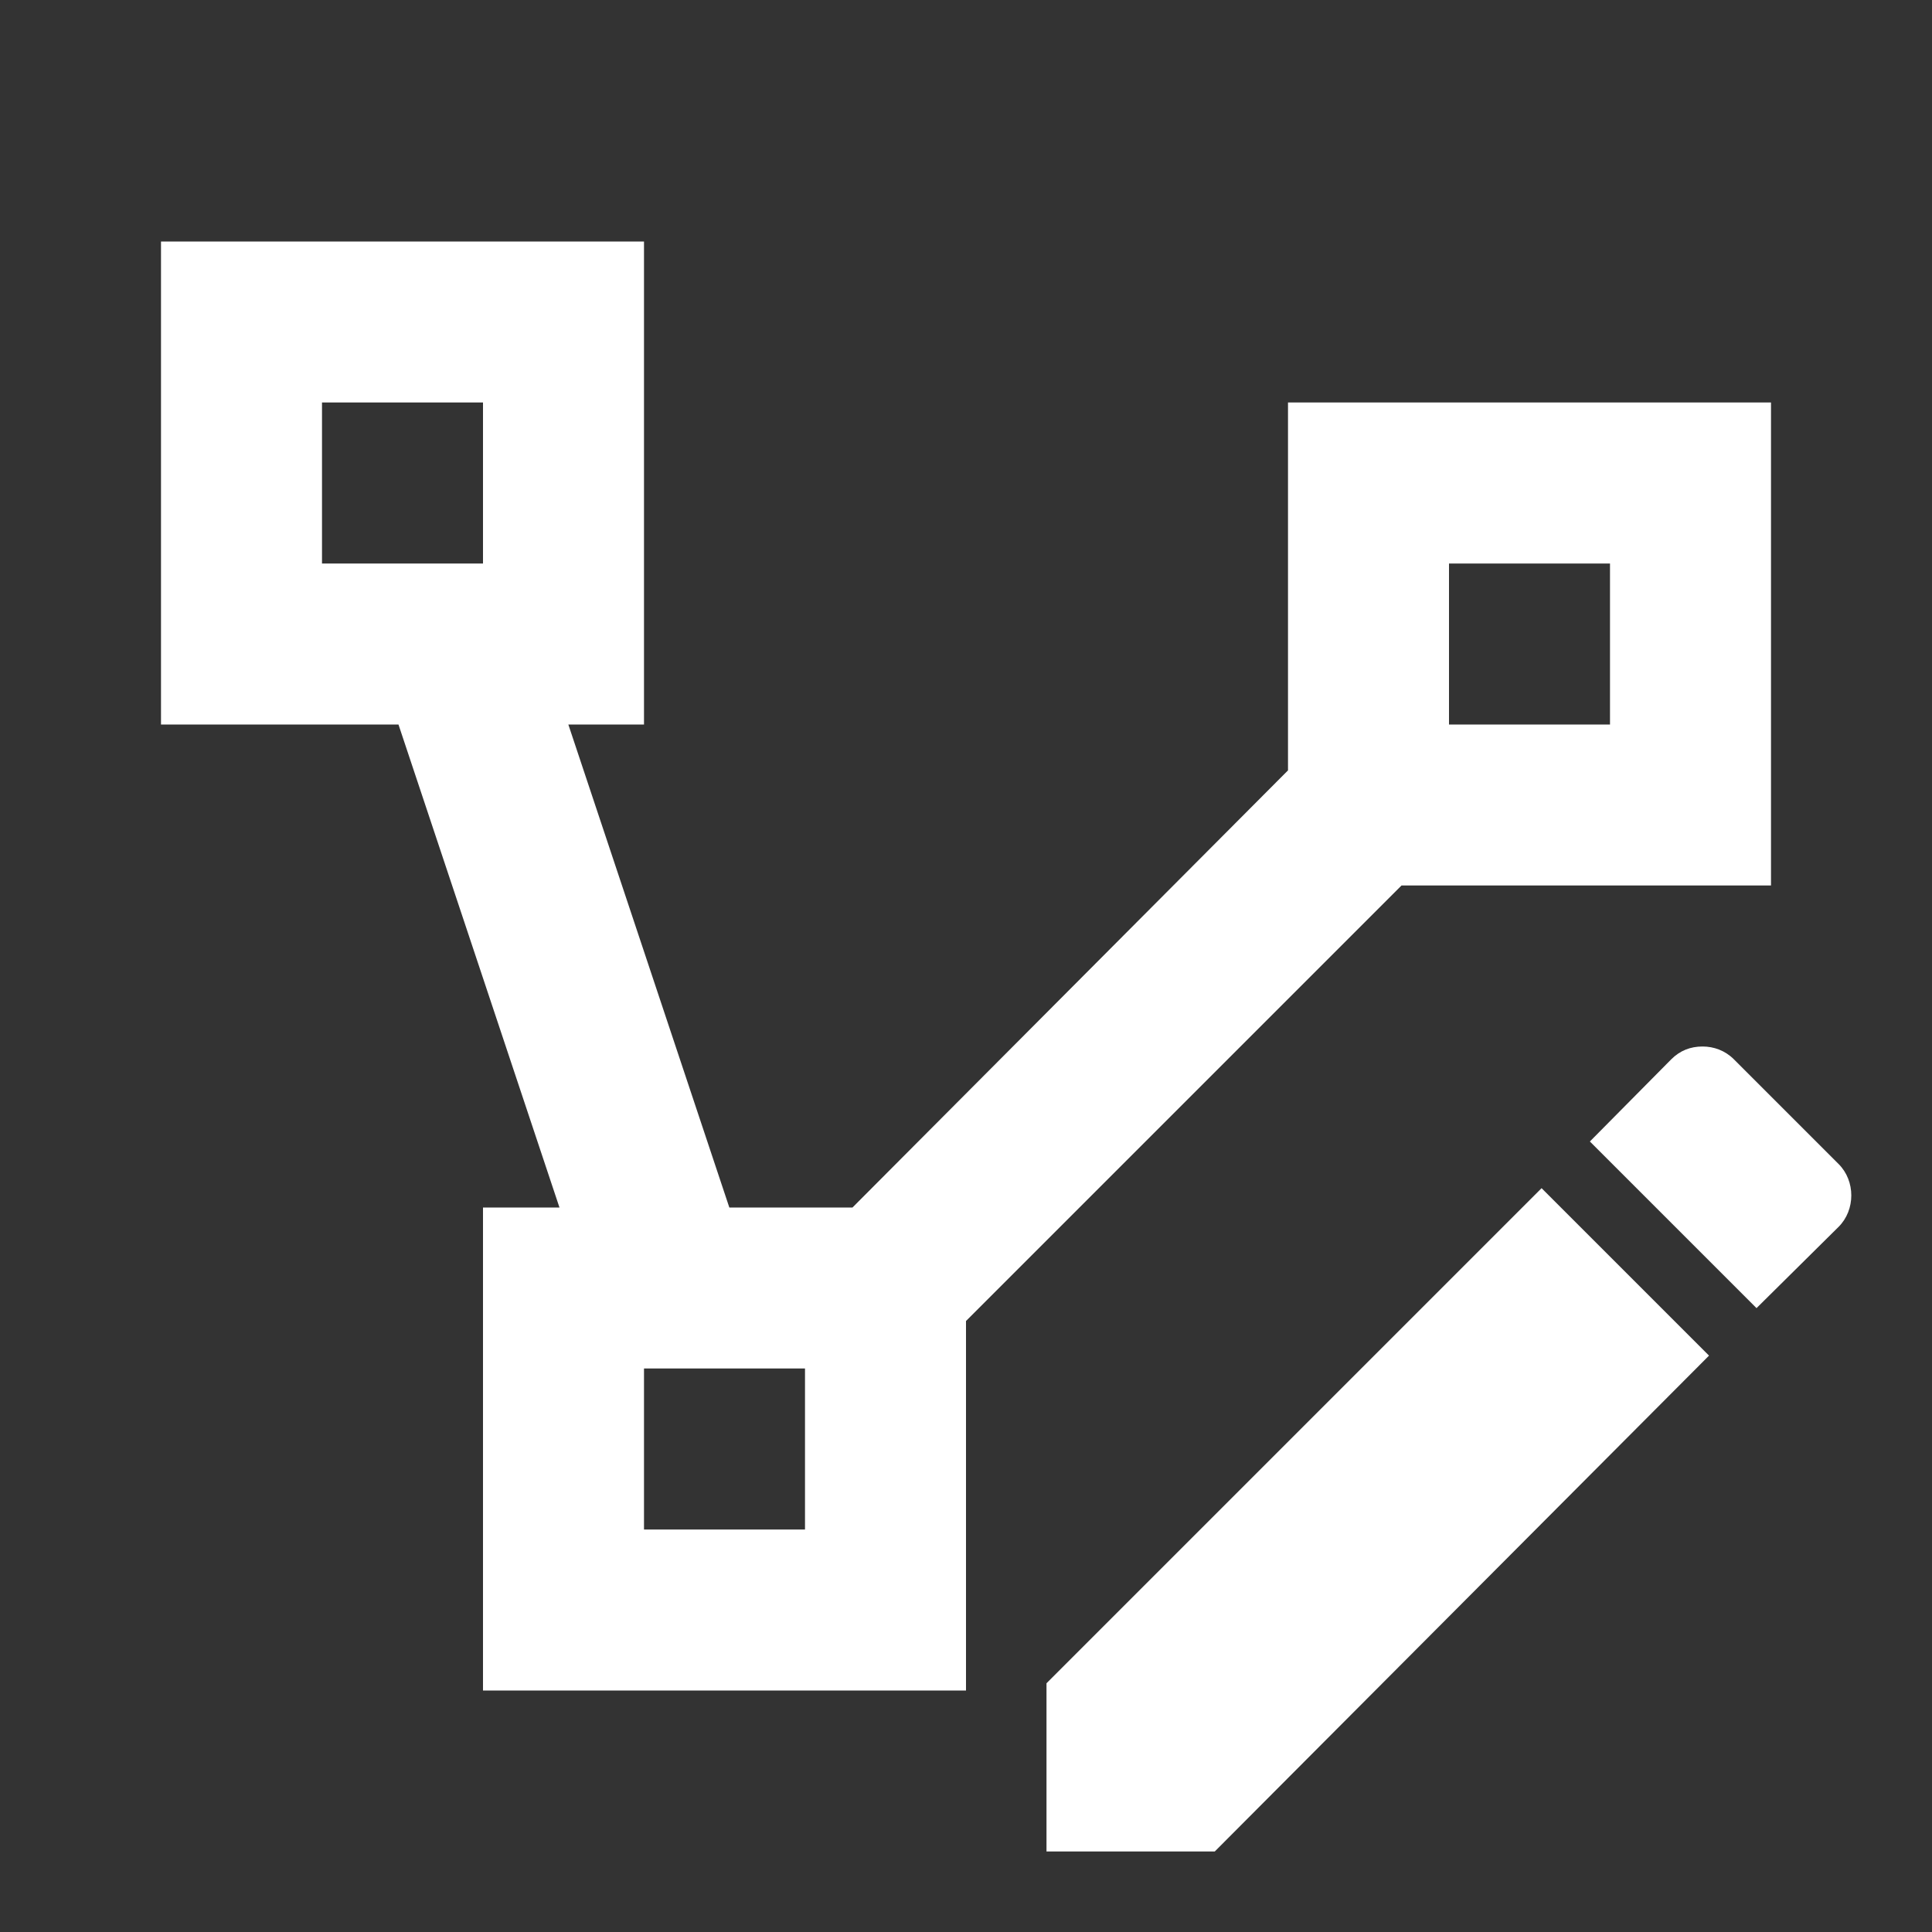 <svg xmlns="http://www.w3.org/2000/svg" fill="white" id="mdi-vector-polyline-edit" viewBox="0 0 24 24"><rect x="0" y="0" width="24" height="24" fill="#333333" stroke="none"/><path d="M2 3V9H4.95L6.95 15H6V21H12V16.41L17.41 11H22V5H16V9.57L10.59 15H9.06L7.06 9H8V3H2M4 5H6V7H4V5M18 7H20V9H18V7M21.15 13C21 13 20.87 13.05 20.76 13.16L19.75 14.18L21.82 16.25L22.84 15.24C23.05 15.03 23.05 14.67 22.84 14.46L21.54 13.16C21.43 13.05 21.29 13 21.15 13M19.15 14.76L13 20.91V23H15.09L21.23 16.84L19.15 14.76M8 17H10V19H8V17Z" /></svg>
